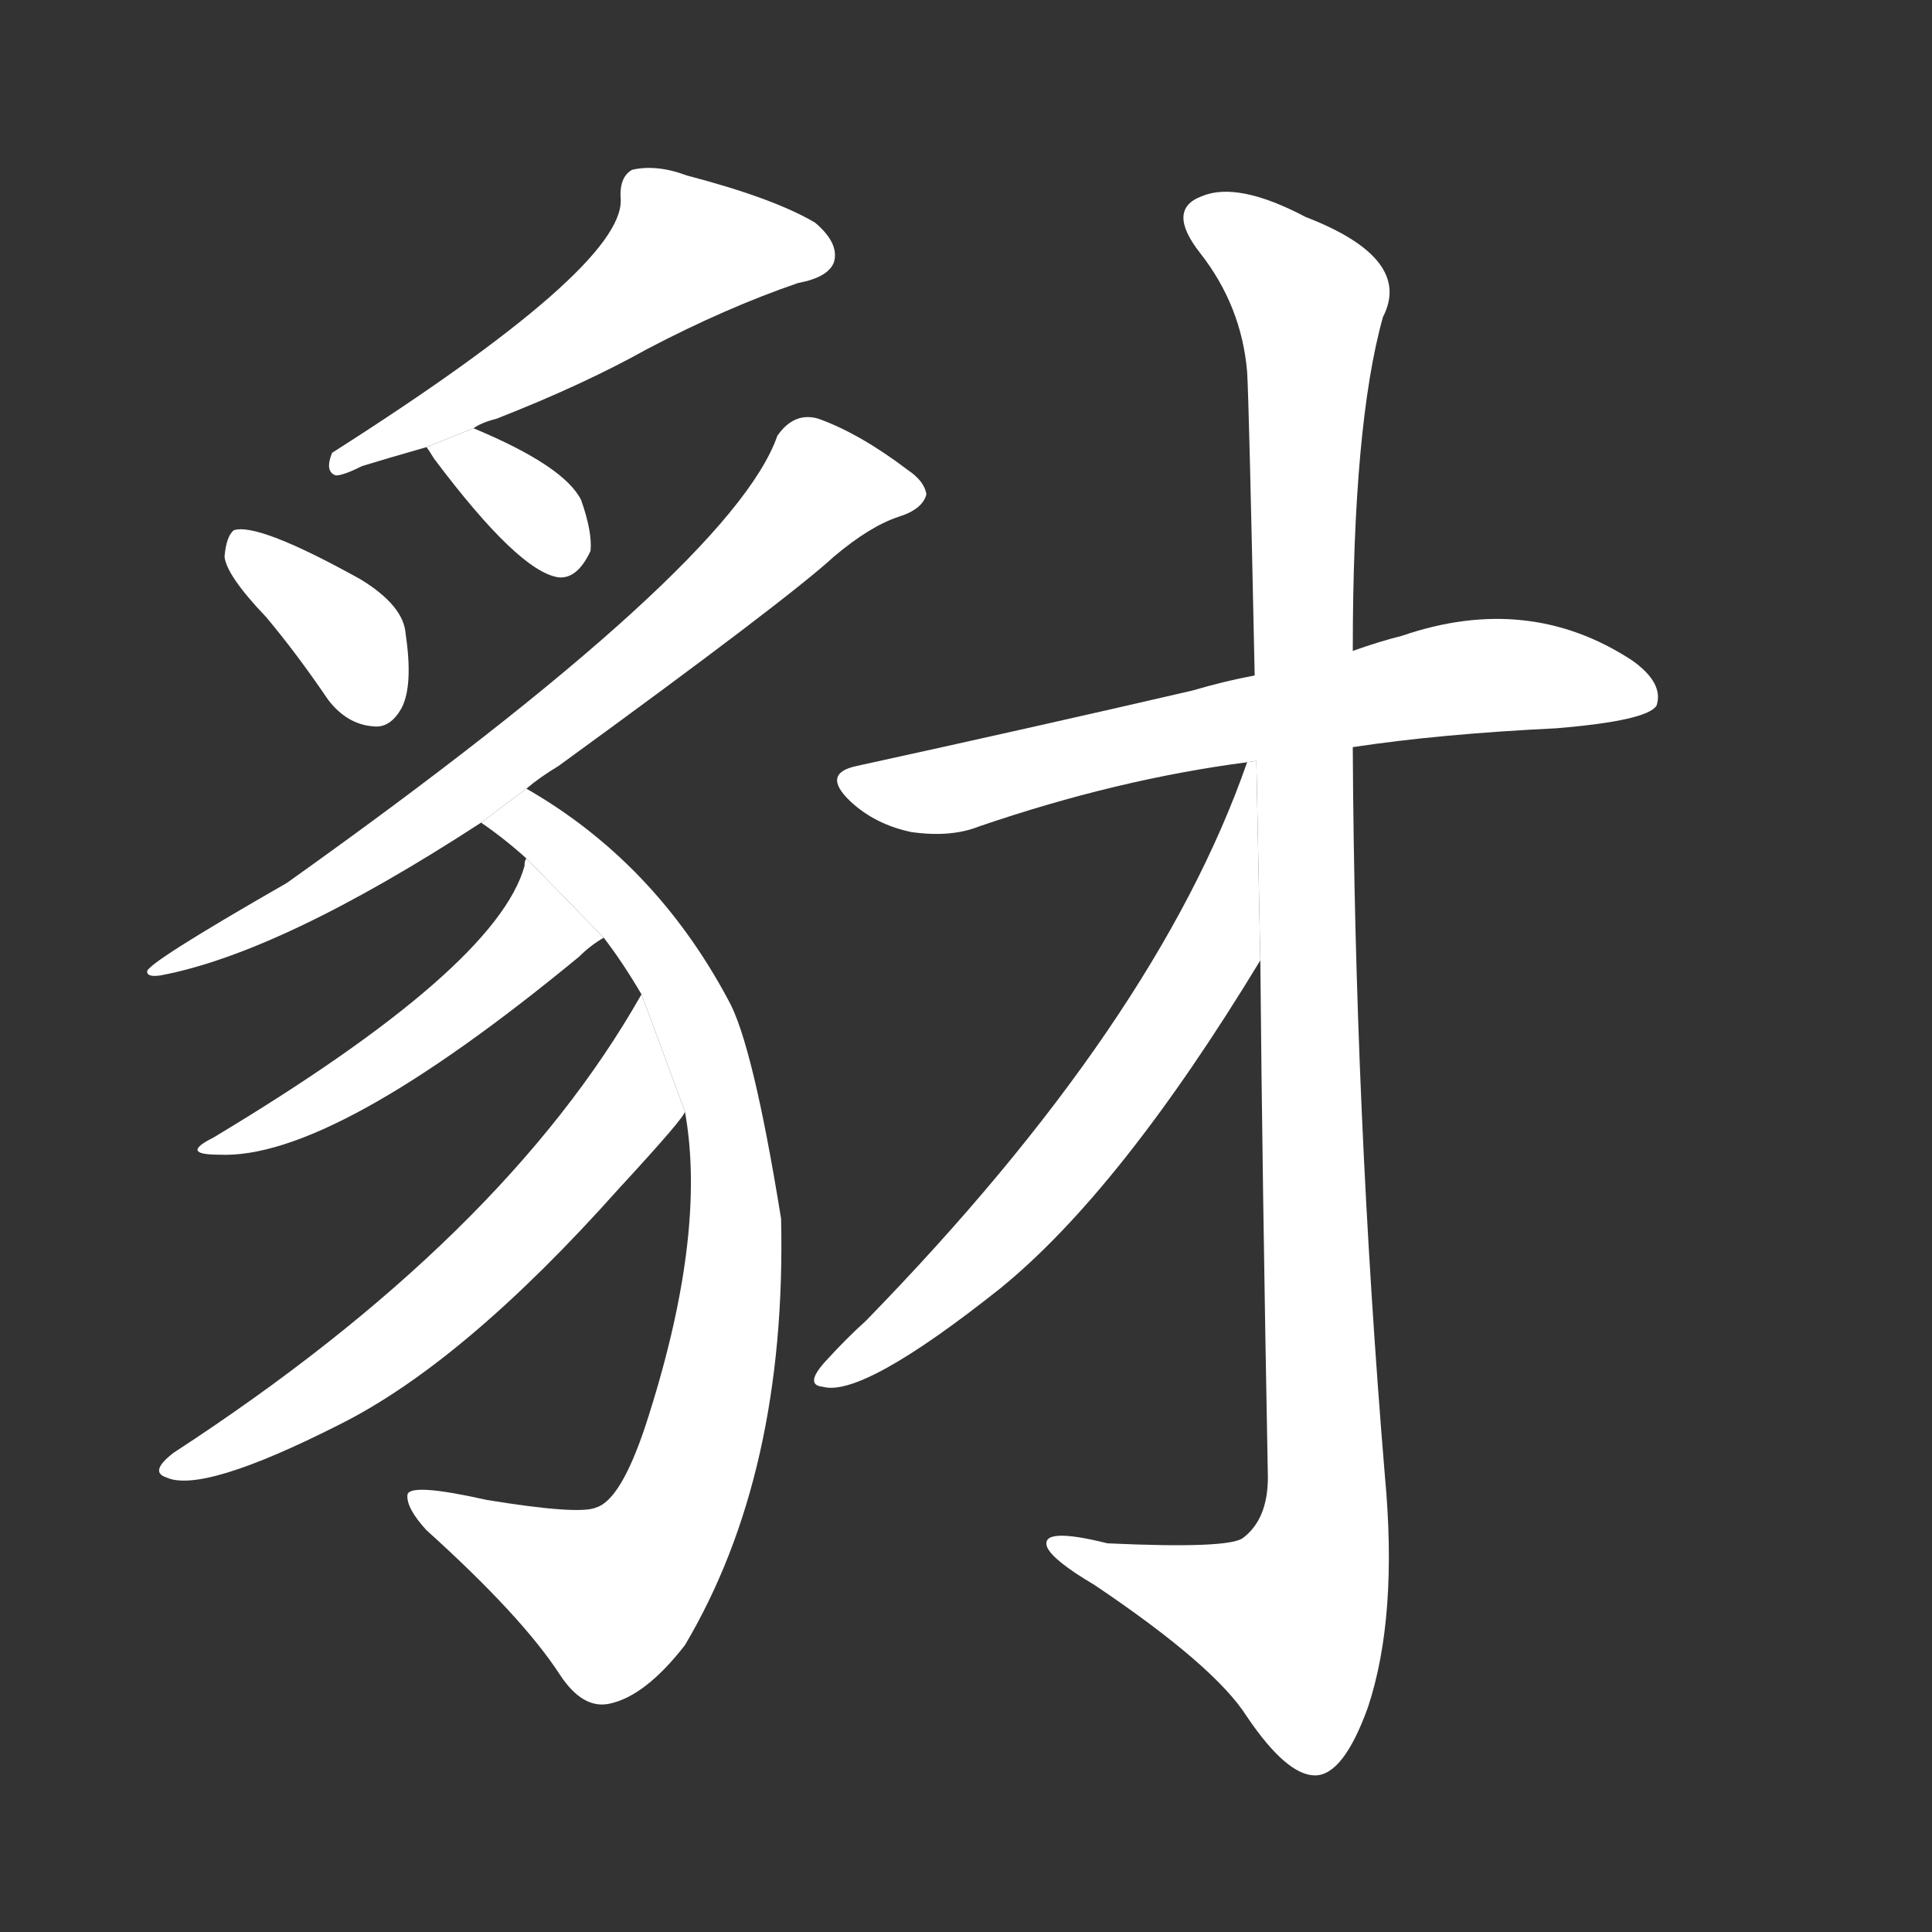 <!-- u8c7a_chai2_wolf_cruel_wicked_mean -->
<!-- 8C7A -->
<!--  -->
<!--  -->
<svg viewBox="0 0 1024 1024">
  <rect x="0" y="0" width="1024" height="1024" fill="#333333" stroke="none"/>
  <g transform="scale(1, -1) translate(0, -900)">
    <path fill="#FFFFFF" d="M 251 673 Q 255 676 263 678 Q 309 696 343 715 Q 385 737 423 750 Q 439 753 442 761 Q 445 771 432 782 Q 410 795 364 807 Q 348 813 335 810 Q 328 806 329 794 Q 330 758 176 660 Q 172 650 178 648 Q 182 648 192 653 Q 205 657 226 663 L 251 673 Z"></path>
    <path fill="#FFFFFF" d="M 141 573 Q 157 554 174 529 Q 184 516 198 515 Q 207 514 213 525 Q 219 537 215 564 Q 214 579 191 593 Q 137 623 124 619 Q 120 616 119 605 Q 120 595 141 573 Z"></path>
    <path fill="#FFFFFF" d="M 226 663 Q 227 662 230 657 Q 275 597 296 594 Q 306 593 313 608 Q 314 618 308 635 Q 299 653 251 673 L 226 663 Z"></path>
    <path fill="#FFFFFF" d="M 279 482 Q 286 488 296 494 Q 417 582 442 605 Q 461 621 476 626 Q 489 630 491 638 Q 490 645 481 651 Q 456 670 434 678 Q 421 682 412 669 Q 388 600 152 432 Q 77 389 78 385 Q 78 382 85 383 Q 149 395 255 464 L 279 482 Z"></path>
    <path fill="#FFFFFF" d="M 363 311 Q 375 245 342 144 Q 329 105 316 101 Q 307 97 258 105 Q 218 114 216 108 Q 215 101 226 89 Q 277 43 297 12 Q 309 -6 323 -3 Q 342 1 363 28 Q 417 119 414 254 Q 399 347 386 370 Q 347 443 279 482 L 255 464 Q 268 455 279 445 L 320 403 Q 330 390 340 373 L 363 311 Z"></path>
    <path fill="#FFFFFF" d="M 279 445 Q 278 444 278 441 Q 263 387 113 297 Q 95 288 116 288 Q 176 285 307 393 Q 313 399 320 403 L 279 445 Z"></path>
    <path fill="#FFFFFF" d="M 340 373 Q 267 244 92 130 Q 79 120 88 117 Q 107 108 180 145 Q 246 178 328 270 Q 364 309 363 311 L 340 373 Z"></path>
    <path fill="#FFFFFF" d="M 717 504 Q 763 511 825 514 Q 873 518 878 526 Q 882 538 865 550 Q 810 586 743 563 Q 731 560 717 555 L 665 542 Q 649 539 632 534 Q 550 515 454 494 Q 435 490 451 475 Q 464 463 483 459 Q 504 456 519 462 Q 592 487 661 496 L 717 504 Z"></path>
    <path fill="#FFFFFF" d="M 717 555 Q 717 675 733 732 Q 749 763 692 785 Q 656 804 637 796 Q 618 789 636 766 Q 658 738 661 703 Q 662 687 665 542 L 668 391 Q 669 277 672 117 Q 672 95 659 85 Q 652 79 587 82 Q 551 91 555 80 Q 558 73 580 60 Q 644 17 661 -10 Q 682 -41 697 -41 Q 712 -41 725 -5 Q 741 43 734 118 Q 718 311 717 504 L 717 555 Z"></path>
    <path fill="#FFFFFF" d="M 661 496 Q 613 358 459 200 Q 449 191 438 179 Q 426 166 436 165 Q 457 159 530 217 Q 594 269 668 391 L 665.9 496.7 L 661 496 Z"></path>
  </g>
</svg>
